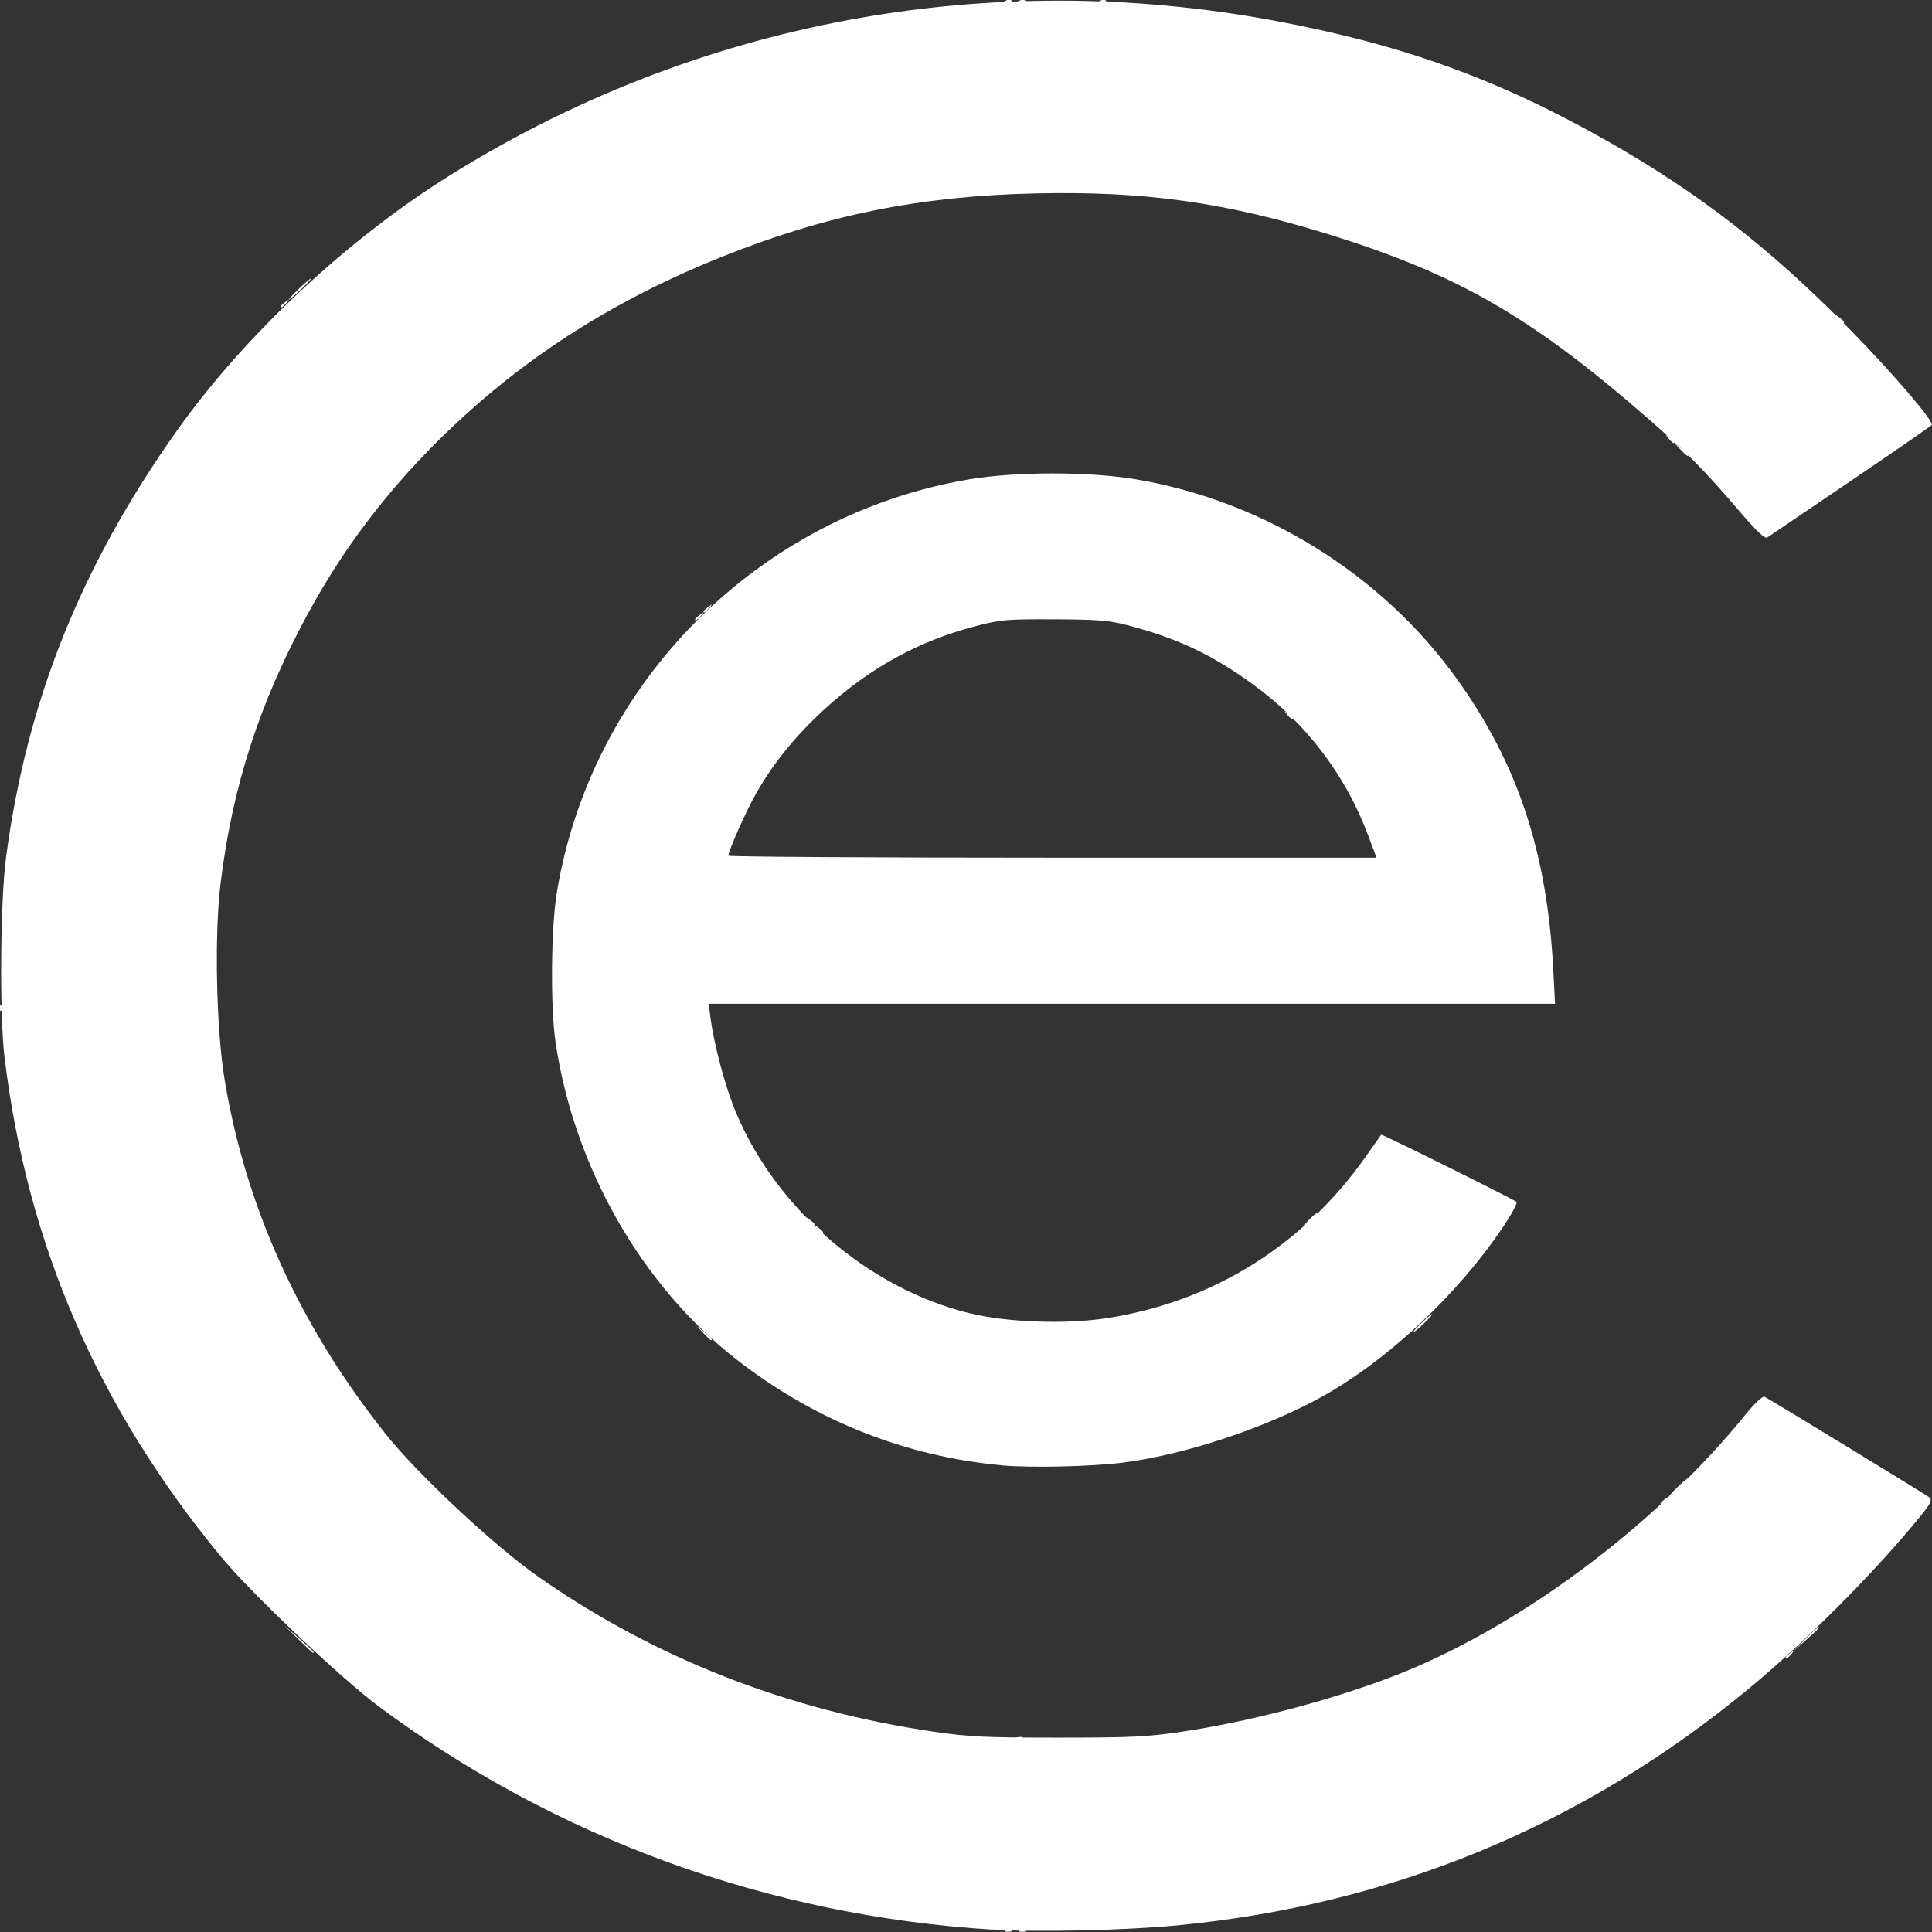 <svg viewBox="0 0 210 210" xmlns="http://www.w3.org/2000/svg">
<rect x="0" y="0" width="210" height="210" fill="#333333" stroke="none"/>
<g transform="matrix(3.572 0 0 3.348 469.57 -201.26)" stroke-width=".085" fill="#ffffff">
<path d="m-100.5 116.52c0.061-0.025 0.134-0.021 0.162 7e-3 0.028 0.028-0.022 0.048-0.111 0.044-0.099-4e-3 -0.119-0.024-0.051-0.051zm-9.558-13.129-0.205-0.233 0.233 0.205c0.218 0.192 0.272 0.26 0.205 0.26-0.015 0-0.12-0.105-0.233-0.233zm21.85-0.318c0.158-0.163 0.306-0.296 0.33-0.296 0.023 0-0.087 0.133-0.245 0.296-0.158 0.163-0.306 0.296-0.33 0.296-0.023 0 0.087-0.133 0.245-0.296zm-34.713-33.01c0-0.018 0.067-0.084 0.148-0.148 0.134-0.105 0.137-0.102 0.032 0.032-0.111 0.141-0.18 0.186-0.18 0.116z"/>
<path d="m-92.285 83.321c-0.105-0.134-0.102-0.137 0.032-0.032 0.141 0.111 0.186 0.18 0.116 0.18-0.018 0-0.084-0.067-0.148-0.148zm11.942-8.636-0.205-0.233 0.233 0.205c0.128 0.113 0.233 0.218 0.233 0.233 0 0.066-0.069 0.012-0.26-0.205zm-42.031-5.186c0.182-0.186 0.35-0.339 0.373-0.339 0.023 0-0.106 0.152-0.288 0.339-0.182 0.186-0.35 0.339-0.373 0.339-0.023 0 0.106-0.152 0.288-0.339z"/>
<path d="m-77.119 113.92c0-0.018 0.067-0.084 0.148-0.148 0.134-0.105 0.137-0.102 0.032 0.032-0.111 0.141-0.18 0.186-0.18 0.116zm-33.189-33.697c0-0.018 0.067-0.084 0.148-0.148 0.134-0.105 0.137-0.102 0.032 0.032-0.111 0.141-0.18 0.186-0.18 0.116zm29.623-5.873c-0.105-0.134-0.102-0.137 0.032-0.032 0.141 0.111 0.186 0.18 0.116 0.18-0.018 0-0.084-0.067-0.148-0.148z"/>
<path d="m-100.84 122.78c0.061-0.025 0.134-0.021 0.162 7e-3 0.028 0.028-0.022 0.048-0.111 0.044-0.099-4e-3 -0.119-0.024-0.051-0.051zm24.312-9.446c0.351-0.374 0.427-0.441 0.427-0.377 0 0.014-0.181 0.195-0.402 0.402l-0.402 0.377zm-3.891-4.932c0.158-0.163 0.306-0.296 0.33-0.296 0.023 0-0.087 0.133-0.245 0.296-0.158 0.163-0.306 0.296-0.33 0.296-0.023 0 0.087-0.133 0.245-0.296zm-26.173-8.403c-0.105-0.134-0.102-0.137 0.032-0.032 0.141 0.111 0.186 0.18 0.116 0.18-0.018 0-0.084-0.067-0.148-0.148zm14.997-0.318c0.109-0.116 0.218-0.212 0.241-0.212 0.023 0-0.047 0.095-0.157 0.212s-0.218 0.212-0.241 0.212c-0.023 0 0.047-0.095 0.157-0.212zm-18.457-19.717c0-0.018 0.067-0.084 0.148-0.148 0.134-0.105 0.137-0.102 0.032 0.032-0.111 0.141-0.18 0.186-0.18 0.116zm9.213-19.838c0.061-0.024 0.134-0.021 0.162 0.007 0.028 0.028-0.022 0.048-0.111 0.044-0.099-0.004-0.119-0.024-0.051-0.051z"/>
<path d="m-80.929 108.92c0-0.018 0.067-0.084 0.148-0.148 0.134-0.105 0.137-0.102 0.032 0.032-0.111 0.141-0.18 0.186-0.18 0.116zm-25.919-9.175c-0.105-0.134-0.102-0.137 0.032-0.032 0.141 0.111 0.186 0.18 0.116 0.18-0.018 0-0.084-0.067-0.148-0.148zm8.885-39.618c0.061-0.024 0.134-0.021 0.162 0.007 0.028 0.028-0.022 0.048-0.111 0.044-0.099-0.004-0.119-0.024-0.051-0.051z"/>
<path d="m-100.42 122.78c0.061-0.025 0.134-0.021 0.162 7e-3 0.028 0.028-0.022 0.048-0.111 0.044-0.099-4e-3 -0.119-0.024-0.051-0.051zm-21.958-9.446-0.42-0.445 0.445 0.42c0.413 0.39 0.483 0.469 0.42 0.469-0.013 0-0.213-0.2-0.445-0.445zm-9.092-20.518c4e-3 -0.099 0.024-0.119 0.051-0.051 0.025 0.061 0.021 0.134-7e-3 0.162-0.028 0.028-0.048-0.022-0.044-0.111zm55.947-22.366c-0.105-0.134-0.102-0.137 0.032-0.032 0.141 0.111 0.186 0.18 0.116 0.18-0.018 0-0.084-0.067-0.148-0.148zm-24.897-10.324c0.061-0.024 0.134-0.021 0.162 0.007 0.028 0.028-0.022 0.048-0.111 0.044-0.099-0.004-0.119-0.024-0.051-0.051z"/>
<path d="m-101.27 122.76c-6.792-0.448-13.261-2.959-18.664-7.246-1.158-0.919-3.9-3.695-4.801-4.862-3.749-4.854-5.893-10.132-6.586-16.214-0.155-1.364-0.13-5.063 0.045-6.477 0.627-5.067 2.275-9.463 5.197-13.859 2.052-3.087 5.17-6.201 8.301-8.289 7.489-4.994 16.367-6.77 25.123-5.024 3.89 0.776 6.801 1.901 10.118 3.91 2.795 1.693 4.959 3.488 7.385 6.126 1.282 1.394 2.547 2.97 2.477 3.084-0.025 0.04-1.14 0.862-2.477 1.827-1.337 0.964-2.476 1.787-2.53 1.828-0.067 0.052-0.32-0.2-0.799-0.797-1.148-1.429-1.666-1.988-2.913-3.144-3.49-3.236-5.727-4.607-9.619-5.897-3.163-1.048-5.621-1.414-8.951-1.333-3.516 0.086-6.356 0.7-9.539 2.062-3.038 1.3-5.578 2.974-7.821 5.153-1.974 1.918-3.521 3.999-4.734 6.368-1.498 2.925-2.326 5.646-2.69 8.83-0.19 1.661-0.13 4.71 0.123 6.35 0.641 4.144 2.283 8 4.903 11.515 0.97 1.302 3.3 3.627 4.631 4.623 3.541 2.649 7.623 4.355 12.065 5.044 1.07 0.166 1.554 0.19 3.768 0.19 2.202 0 2.698-0.025 3.725-0.186 2.019-0.317 4.447-0.99 6.36-1.761 3.807-1.535 8.028-4.861 10.817-8.524 0.295-0.387 0.536-0.63 0.593-0.596 0.418 0.25 4.944 3.199 5.024 3.273 0.079 0.074 0.022 0.202-0.249 0.561-1.349 1.785-3.541 4.137-5.287 5.671-5.033 4.424-10.831 6.983-17.342 7.655-1.602 0.165-4.246 0.229-5.652 0.136zm0.309-15.073c-2.954-0.287-5.712-1.459-8.093-3.442-2.88-2.398-4.928-6.225-5.496-10.273-0.162-1.154-0.143-3.717 0.036-4.881 1.048-6.817 6.147-12.267 12.551-13.416 1.422-0.255 3.646-0.255 5.068 0 3.893 0.699 7.489 3.085 9.774 6.487 1.854 2.761 2.744 5.634 2.93 9.461l0.052 1.079h-25.753l0.053 0.445c0.105 0.879 0.453 2.26 0.776 3.084 1.232 3.139 4.032 5.71 7.095 6.515 1.152 0.303 2.944 0.371 4.204 0.161 3.21-0.536 5.934-2.344 7.839-5.203 0.266-0.399 0.489-0.737 0.497-0.752 0.016-0.03 4.012 2.088 4.117 2.182 0.036 0.032-0.139 0.382-0.387 0.779-1.392 2.217-3.52 4.351-5.526 5.541-1.716 1.018-4.167 1.885-6.054 2.143-0.956 0.13-2.811 0.176-3.685 0.092zm11.13-20.467c-0.692-1.962-1.893-3.64-3.494-4.883-1.264-0.981-2.321-1.511-3.858-1.935-0.534-0.147-0.892-0.177-2.204-0.182-1.463-0.006-1.622 0.009-2.408 0.229-1.702 0.475-3.185 1.343-4.541 2.658-0.884 0.857-1.567 1.748-2.098 2.736-0.309 0.575-0.859 1.889-0.859 2.051 0 0.036 4.438 0.065 9.861 0.065h9.861z"/>
</g>
</svg>
